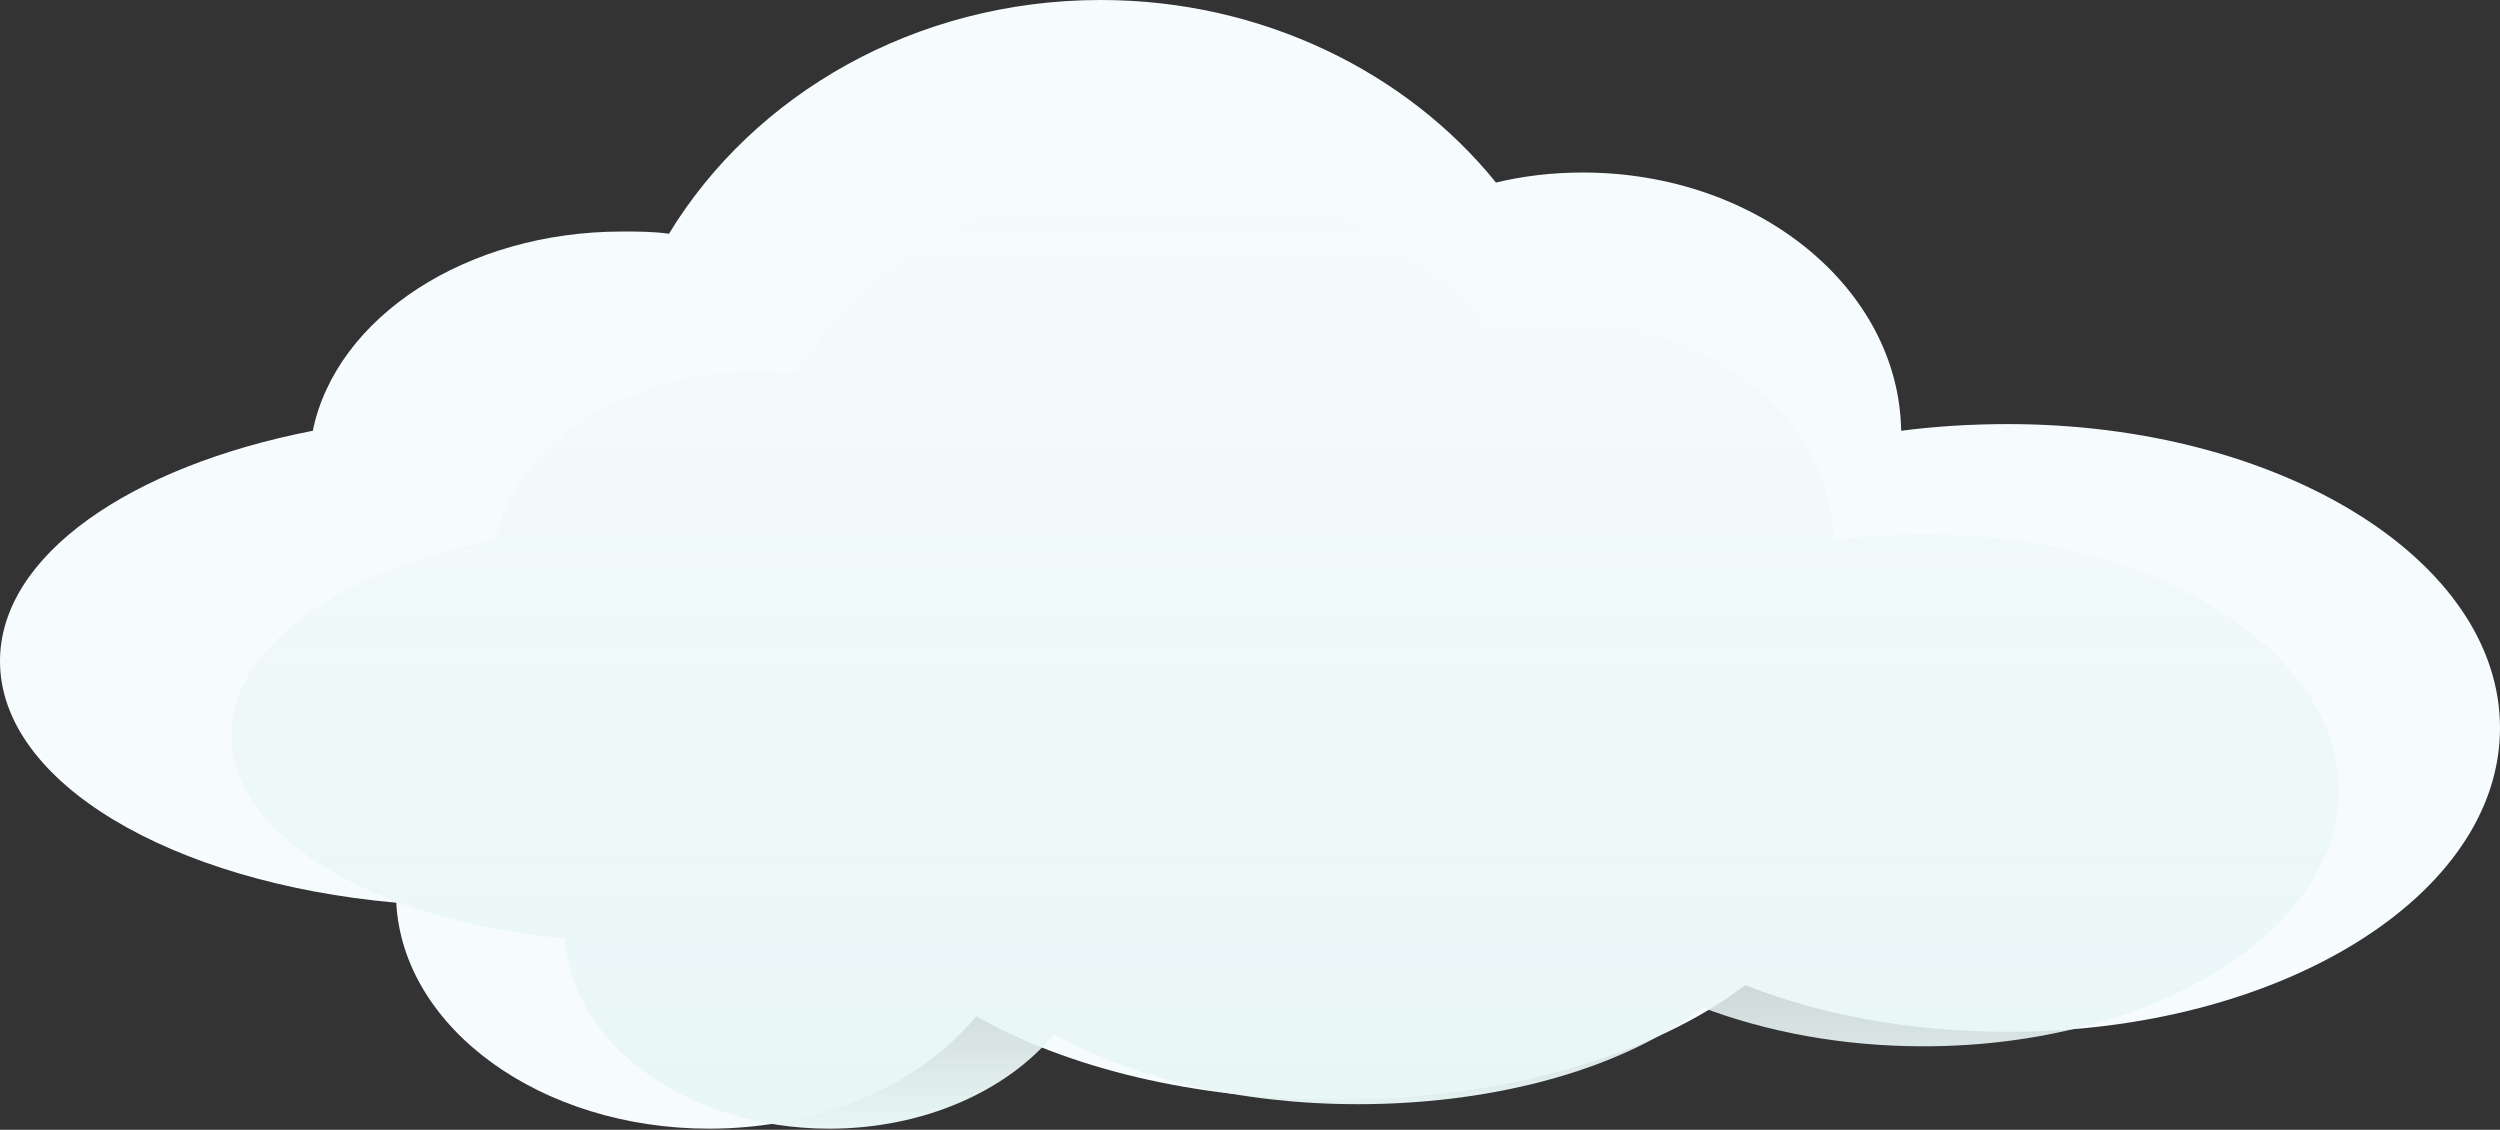 <?xml version="1.0" encoding="utf-8"?>
<!-- Generator: Adobe Illustrator 19.2.0, SVG Export Plug-In . SVG Version: 6.00 Build 0)  -->
<svg version="1.1" id="Layer_1" xmlns="http://www.w3.org/2000/svg" xmlns:xlink="http://www.w3.org/1999/xlink" x="0px" y="0px"
	 viewBox="0 0 224.6 101.5" style="enable-background:new 0 0 224.6 101.5;" xml:space="preserve">
<rect x="0" y="0" width="224.6" height="101.5" fill="#333333" stroke="none"/>
<style type="text/css">
	.st0{fill:#F6FBFD;}
	.st1{fill:url(#SVGID_1_);}
</style>
<path class="st0" d="M98.9,0C82.2,0,67.7,8.5,60.1,21c-1.4-0.2-2.8-0.2-4.2-0.2c-14,0-25.7,7.7-27.8,17.9C11.7,41.9,0,49.9,0,59.4
	c0,10.9,15.4,19.9,35.6,21.7c0.6,11.3,13,20.3,28.1,20.3c10.1,0,19-4,24-10.1c8.1,4.6,19.6,7.5,32.4,7.5c15.2,0,28.6-4.1,36.7-10.3
	c6.8,2.7,14.9,4.2,23.6,4.2c24.4,0,44.2-12.2,44.2-27.3s-19.8-27.3-44.2-27.3c-3.3,0-6.5,0.2-9.6,0.6c-0.2-12.8-12.9-23.2-28.6-23.2
	c-2.7,0-5.3,0.3-7.8,0.9C126.4,6.5,113.4,0,98.9,0L98.9,0z"/>
<linearGradient id="SVGID_1_" gradientUnits="userSpaceOnUse" x1="115.49" y1="-443.825" x2="115.49" y2="-358.279" gradientTransform="matrix(1 0 0 -1 0 -342.359)">
	<stop  offset="0" style="stop-color:#E9F6F6"/>
	<stop  offset="1" style="stop-color:#E9F6F6;stop-opacity:0"/>
</linearGradient>
<path class="st1" d="M104.2,15.9c-14.1,0-26.3,7.2-32.7,17.7c-1.2-0.1-2.3-0.2-3.5-0.2c-11.8,0-21.7,6.5-23.5,15.1
	C30.7,51.2,20.8,58,20.8,66c0,9.2,12.9,16.8,30,18.3c0.5,9.5,11,17.1,23.7,17.1c8.5,0,16-3.4,20.2-8.5c6.9,3.9,16.6,6.3,27.3,6.3
	c12.8,0,24.2-3.4,30.9-8.7c5.8,2.2,12.6,3.5,19.9,3.5c20.6,0,37.3-10.3,37.3-23s-16.7-23-37.3-23c-2.8,0-5.5,0.2-8.1,0.5
	c-0.1-10.8-10.9-19.5-24.1-19.5c-2.3,0-4.5,0.3-6.6,0.8C127.3,21.4,116.4,15.9,104.2,15.9L104.2,15.9z"/>
</svg>
